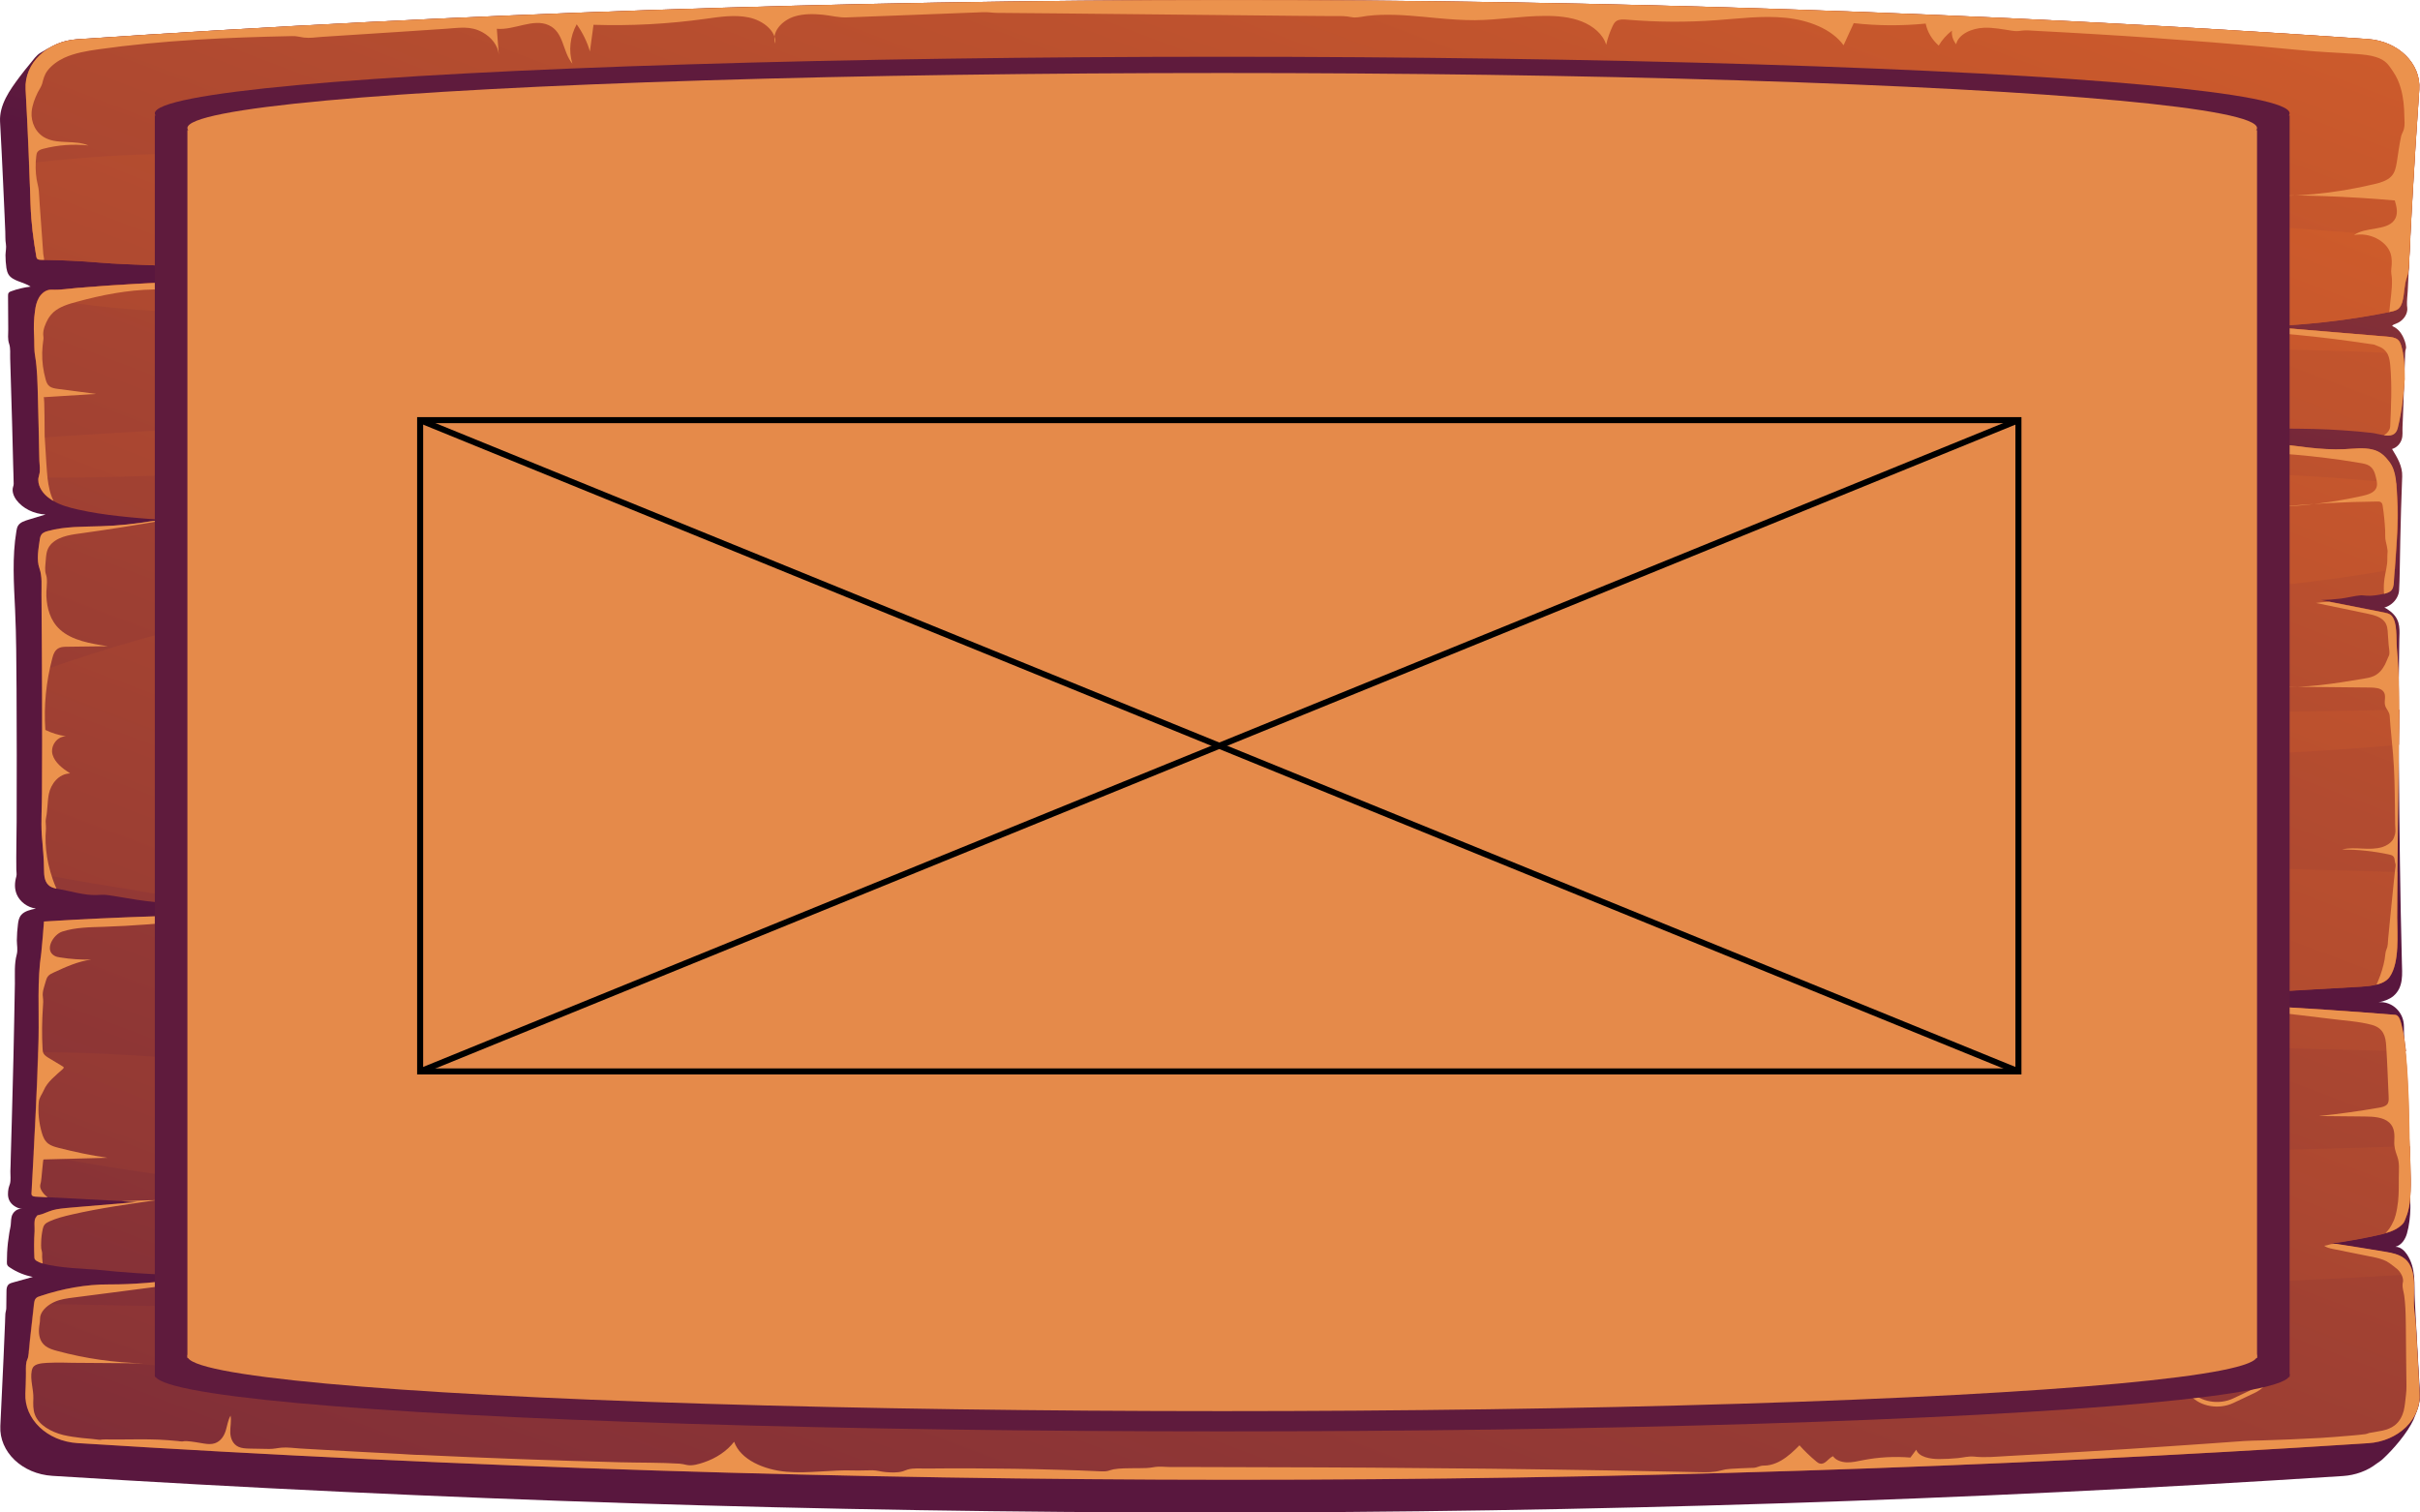 <svg fill="none" height="180" viewBox="0 0 288 180" width="288" xmlns="http://www.w3.org/2000/svg" xmlns:xlink="http://www.w3.org/1999/xlink"><linearGradient id="a"><stop offset="0" stop-color="#cf5c2b"/><stop offset="1" stop-color="#59173e"/></linearGradient><linearGradient id="b" gradientUnits="userSpaceOnUse" x1="215.532" x2="171.563" xlink:href="#a" y1="-89.096" y2="63.832"/><linearGradient id="c" gradientUnits="userSpaceOnUse" x1="208.69" x2="70.057" xlink:href="#a" y1="-32.166" y2="334.595"/><linearGradient id="d" gradientUnits="userSpaceOnUse" x1="196.068" x2="57.435" xlink:href="#a" y1="-11.181" y2="355.58"/><linearGradient id="e" gradientUnits="userSpaceOnUse" x1="243.135" x2="132.403" xlink:href="#a" y1="-117.49" y2="231.296"/><linearGradient id="f" gradientUnits="userSpaceOnUse" x1="212.571" x2="101.839" xlink:href="#a" y1="-48.926" y2="299.859"/><linearGradient id="g" gradientUnits="userSpaceOnUse" x1="280.794" x2="169.168" xlink:href="#a" y1="-199.586" y2="137.631"/><path d="m287.992 165.79c-.074-1.212-.135-2.413-.208-3.625-.11-2.008-.219-4.017-.329-6.016-.025-.486-.049-.963-.073-1.449-.098-1.843.183-3.749-.94-5.426-.305-.445-.769-.901-1.366-.891.756-.217 1.171-.911 1.366-1.563.269-.922.403-2.112.415-3.065.012-.86-.073-1.74-.11-2.599-.036-.994-.085-1.978-.122-2.972-.085-1.988-.158-3.966-.232-5.954-.073-1.978-.146-3.955-.207-5.933-.012-.362-.025-.725-.037-1.087-.036-1.015-.061-2.019-.061-3.034 0-.777-.268-1.512-.866-2.113-.524-.528-1.354-.89-2.159-.776.646-.124 1.293-.352 1.769-.746 1.256-1.066 1.037-2.681 1.012-4.048-.048-1.957-.085-3.925-.134-5.882-.037-1.957-.073-3.903-.098-5.86-.024-1.947-.048-3.894-.073-5.84-.024-1.936-.036-3.883-.048-5.819-.013-1.936-.025-3.873-.025-5.798 0-3.024.012-6.047.073-9.081.025-1.201.183-2.268-.793-3.22-.146-.145-.305-.269-.476-.383-.073-.052-.439-.321-.536-.29.683-.197 1.232-.663 1.525-1.212.146-.269.244-.57.256-.88.036-.735.061-1.481.073-2.226.037-2.413.085-4.929.159-7.383.036-1.305.085-2.609.134-3.914.049-1.191-.561-2.226-1.208-3.272.586-.166.988-.642 1.147-1.139.159-.487.073-.942.098-1.439.097-1.864.134-3.738.207-5.612.036-.942.061-1.885.098-2.827.012-.228 0-.456.036-.683.025-.135.086-.259.086-.404-.025-.445-.208-.942-.415-1.346-.256-.497-.671-.953-1.245-1.18.073-.155.281-.217.452-.28.768-.28 1.305-.963 1.354-1.667.012-.176-.024-.342-.037-.507-.024-.559.049-1.139.086-1.698.024-.601.049-1.201.085-1.802.122-2.495.244-4.991.378-7.486.269-4.898.574-9.806.915-14.704.22-3.086-2.501-5.768-6.136-6.016-90.66-6.275-181.527-6.109-272.59.031-.439.031-.866.093-1.293.197-1.135.269-2.111.849-3.074 1.408-.512.3-.878.859-1.232 1.284-.427.507-.842 1.035-1.244 1.564-1.208 1.615-2.44 3.355-2.342 5.343.134 2.444.256 4.887.366 7.331.061 1.253.122 2.516.171 3.769.024.663.061 1.325.085 1.988.024.487-.012.994.073 1.481.073.424-.037.89-.049 1.325 0 .507.037 1.025.11 1.532.049.269.11.549.268.797.512.777 1.793.86 2.611 1.419-.793.093-1.574.28-2.306.549-.11.041-.22.083-.281.166-.098.103-.098.248-.098.383.012 1.336.012 2.671.024 4.007 0 .559-.085 1.17.11 1.708.183.538.098 1.201.122 1.76.085 2.609.159 5.219.232 7.828.049 1.605.085 3.2.122 4.804.012.756.061 1.512.061 2.268 0 .124-.024.197-.061.321-.183.549.049 1.139.39 1.605.744.994 2.074 1.657 3.465 1.719-.671.207-1.342.404-2.013.611-.464.145-.964.3-1.22.663-.146.197-.195.435-.232.673-.525 3.117-.305 6.285-.159 9.423.146 3.127.146 6.254.171 9.381.012 2.63.024 5.271.024 7.901 0 2.64 0 5.281-.012 7.921-.012 1.895-.061 3.8-.037 5.695 0 .29.073.528 0 .808-.207.725-.244 1.48.073 2.185.366.818 1.232 1.501 2.257 1.636-.647.134-1.354.3-1.745.755-.268.311-.342.705-.39 1.088-.085.642-.122 1.284-.134 1.936 0 .549.134 1.149-.012 1.688-.305 1.118-.207 2.299-.22 3.438-.024 1.532-.061 3.075-.085 4.607-.049 2.662-.11 5.323-.183 7.973-.061 2.662-.146 5.323-.22 7.994 0 .59-.037 1.191-.049 1.792-.012.466.073 1.035-.049 1.48-.049.187-.134.352-.171.549-.085.476-.122.984.098 1.439.256.528.866.932 1.537 1.015-.61-.114-1.147.404-1.269.922-.11.455-.049.932-.171 1.387-.049.187-.073.383-.11.58-.061.383-.11.756-.159 1.139-.085.766-.122 1.533-.122 2.288 0 .135 0 .27.073.384.061.113.171.196.293.269.793.538 1.732.921 2.721 1.118-.781.218-1.562.435-2.342.652-.183.052-.378.104-.512.218-.256.207-.281.549-.281.849-.012.663-.012 1.336-.024 1.998 0 .239-.098.456-.11.694-.024.332-.024.673-.037 1.005-.061 1.335-.11 2.671-.171 4.007 0 .093-.012.186-.012.279-.122 2.682-.244 5.364-.378 8.046-.146 3.065 2.586 5.695 6.186 5.923 92.136 5.788 183.015 5.84 272.613.02 1.464-.093 2.88-.61 3.965-1.449.232-.176.525-.342.732-.539 1.33-1.221 2.953-3.137 3.685-4.701.427-1.056.842-2.039.769-3.178z" fill="url(#b)"/><path d="m281.831 171.752c-89.599 5.83-180.478 5.778-272.614-.01-3.611-.228-6.344-2.858-6.198-5.923.037-.683.049-1.367.061-2.05.024-.559-.049-1.17.073-1.719.049-.197.159-.362.195-.559.037-.186.061-.383.073-.58.061-.476.098-.942.146-1.418.146-1.336.305-2.672.451-4.008.012-.124.024-.248.037-.362.024-.207.061-.435.207-.601.134-.155.342-.227.561-.29 2.562-.859 5.405-1.397 8.174-1.377 3.026.011 5.88-.279 8.87-.642 1.208-.145 2.416-.279 3.611-.424h-1.22c-2.696-.011-5.417-.093-8.101-.28-1.549-.103-3.099-.238-4.648-.404-.805-.072-4.624-.186-6.442-.745-.586-.176-.976-.394-.988-.684-.049-1.056-.049-2.112.024-3.178.024-.394-.098-1.243.122-1.585.305-.455.146-.217.744-.424.61-.218 1.11-.477 1.781-.59.683-.114 1.379-.166 2.086-.228 2.489-.218 4.978-.425 7.479-.632-.634-.031-1.269-.062-1.903-.103-2.916-.145-5.844-.301-8.748-.456-.464-.031-.927-.052-1.391-.073-.195-.01-.415-.041-.5-.176-.037-.062-.037-.155-.037-.227.085-1.616.183-3.241.268-4.857.207-3.976.415-7.962.512-11.949.037-.549.049-1.087.061-1.626.073-3.396-.183-6.844.329-10.209.049-.311.329-3.697.317-3.697 9.053-.559 18.142-.839 27.231-.828.72 0 1.452 0 2.172.01-.232-.021-.476-.041-.72-.052l-.012-.01c-3.575-.29-7.162-.611-10.712-.942-1.915-.176-3.831-.363-5.722-.601-1.549-.186-3.074-.497-4.612-.714-.488-.073-.952-.031-1.44-.011-1.427.031-2.965-.455-4.355-.704-.11-.02-.207-.041-.329-.062-.268-.052-.537-.145-.756-.279-.488-.321-.647-.86-.695-1.398-.024-.176-.024-.363-.024-.539 0-1.418-.171-2.785-.268-4.193-.11-1.636.024-3.272.024-4.898.024-3.955.024-7.911.012-11.866 0-.921-.012-1.843-.012-2.754-.012-3.034-.037-6.058-.061-9.081-.012-1.046.11-2.112-.244-3.117-.366-1.004-.11-2.34.037-3.376.037-.259.085-.518.281-.725.183-.166.451-.269.708-.331 2.013-.559 4.172-.497 6.283-.57 2.062-.062 4.136-.28 6.161-.621.281-.041.573-.083.854-.145-3.282-.259-6.576-.507-9.76-1.222-1-.228-2.037-.507-2.879-1.004-.171-.083-.329-.186-.464-.29-.781-.549-1.354-1.356-1.366-2.216-.012-.103.012-.197.037-.29.012-.083.037-.176.061-.28.171-.549.049-1.17.037-1.74l-.073-2.703c-.037-1.646-.061-3.293-.11-4.949-.049-1.615-.061-3.21-.329-4.815-.146-.797-.073-1.615-.122-2.413-.061-.984-.037-1.967.11-2.951.061-.528.183-1.077.464-1.564 0 0 0-.01.012-.01.305-.497.805-.963 1.513-.942 1.049.052 2.111-.135 3.16-.217 2.33-.197 4.673-.362 7.027-.487 4.795-.269 9.614-.404 14.433-.476 2.342-.031 4.697-.041 7.04-.052h.342c2.111-.01 4.246-.062 6.356.021-4.526-.197-9.053-.456-13.579-.787-2.342-.176-4.697-.373-7.04-.58-4.002-.362-8.162-.321-12.078-.642-2.184-.186-4.392-.29-6.576-.321-.122-.01-.244-.01-.366-.01-.146-.01-.305-.01-.403-.093-.098-.062-.122-.176-.146-.28-.354-2.019-.622-4.1-.683-6.12-.061-1.667-.11-3.345-.195-5.012-.11-2.941-.244-5.871-.403-8.812-.159-3.065 2.562-5.695 6.149-5.933 91.062-6.14 181.929-6.296 272.601-.021 3.624.249 6.344 2.93 6.125 6.016-.293 4.069-.549 8.139-.781 12.208-.098 1.771-.195 3.552-.293 5.333-.061 1.067-.098 2.154-.159 3.231-.036.559-.061 1.046-.256 1.574-.341.932-.268 1.947-.537 2.899-.097.3-.207.621-.475.839-.269.207-.635.29-.989.362-.036.01-.061.01-.097.021-4.112.828-8.296 1.356-12.518 1.605-.78.052-1.549.072-2.33.104 4.868.404 9.748.818 14.616 1.222.451.041.939.093 1.257.362.244.207.341.507.427.787.085.29.146.58.195.87.195 1.015.195 2.03.195 3.075-.146 1.947-.354 3.852-.83 5.768-.219.911-.902.973-1.647.87-.463-.072-.976-.217-1.378-.269-1.147-.135-2.306-.238-3.477-.311-2.318-.166-4.661-.197-6.991-.207-1.513 0-3.038.021-4.551.041-6.319.072-12.639.155-18.947.217.074.021.171.031.244.052 7.089 1.294 14.506.601 21.717 1.398 2.903.321 5.807.88 8.735.735 1.086-.052 2.208-.217 3.27.042.964.217 1.525.818 2.037 1.491.549.725.72 1.646.793 2.558.061.518.061 1.046.098 1.522.195 2.899-.061 5.788-.269 8.677-.048.507-.073 1.025-.109 1.532-.025.373-.061.766-.354 1.046-.208.186-.513.28-.818.352-.012 0-.036.01-.048.01-.635.145-1.355.259-2.013.217-.22-.01-.415-.052-.623-.052-.793.062-1.61.29-2.415.394-.781.093-1.562.155-2.355.166.317.062.622.124.94.186 2.171.424 4.343.859 6.514 1.284.281.052.586.124.793.28.854.673.647 2.961.732 3.842.159 1.677.232 3.365.257 5.053.024.808.024 1.605.024 2.402 0 1.398-.024 2.785-.049 4.183-.012.973-.024 1.947-.036 2.92-.037 4.069-.098 8.139-.135 12.208-.024 1.812-.036 3.624-.036 5.436 0 1.947.305 5.281-.879 7.021-.329.497-.915.787-1.586.952-.585.156-1.232.207-1.83.249-9.87.549-19.727 1.118-29.597 1.677-.049 0-.098.011-.147.011h-.049c-.036.01-.061.01-.085.01.207 0 .427.01.634.01 11.127.187 22.254.746 33.319 1.657.525.052.683 1.015.769 1.325.256.984.378 1.999.463 3.003.025.166.049.352.061.518.293 3.22.366 6.451.415 9.671v.166c.012.311.025.611.037.921.012.363.024.715.037 1.057.036 1.863.17 3.914-.062 5.746-.073.57-.207 1.139-.439 1.688-.097.249-.195.58-.39.777-.537.559-1.257.88-2.038 1.097-.268.083-.549.156-.817.207-1.83.415-3.684.746-5.563 1.005.195.031.366.052.561.093 1.964.3 3.941.621 5.917.953.708.114 1.452.29 2.037.683.305.207.549.476.72.766.22.373.342.756.439 1.16.025.145.049.28.062.414.195 1.357-.062 2.692.109 4.039.098.693.159 1.377.195 2.07.074 1.336.147 2.682.22 4.018.061 1.201.134 2.402.195 3.614.232 3.096-2.513 5.747-6.124 5.974z" fill="url(#c)"/><path d="m286.857 28.218c-.061 1.067-.098 2.154-.159 3.231-.036.559-.061 1.046-.256 1.574-.342.932-.268 1.947-.537 2.899-.097.3-.207.621-.476.839-.268.207-.634.29-.988.362-.036.01-.061.01-.097.021-4.112.828-8.297 1.356-12.518 1.605-.781.052-1.549.072-2.33.104 4.868.404 9.748.818 14.616 1.222.451.041.939.093 1.256.362.244.207.342.507.427.787.086.29.147.58.196.87-6.345-.352-12.701-.507-19.191-.549-46.422-.29-92.783 1.936-138.912 6.358-23.058 2.206-46.08 4.525-69.212 6.099-17.788 1.212-36.064 2.951-54.084 2.837.012-.083.037-.176.061-.28.171-.549.049-1.17.037-1.74l-.073-2.703c7.418-.559 14.836-.89 22.302-1.357 13.152-.828 26.279-1.791 39.407-2.92 46.788-4.018 93.27-9.599 140.29-11.535 3.428-.135 6.856-.269 10.297-.383-8.772-.414-17.556-.818-26.328-1.129-11.761-.425-23.571-.973-35.344-.901-12.274.093-24.51.849-36.772 1.129-24.363.559-48.691 1.75-73.079 2.019-12.066.135-24.571.756-36.503-.963-1.415-.207-2.83-.424-4.246-.663.305-.497.805-.963 1.513-.942 1.049.052 2.111-.135 3.16-.217 2.33-.197 4.673-.362 7.027-.487 4.795-.269 9.614-.404 14.433-.476 2.342-.031 4.697-.041 7.04-.052h.342c2.111-.01 4.246-.062 6.356.021-4.526-.197-9.053-.456-13.579-.787-2.342-.176-4.697-.373-7.04-.58-4.002-.362-8.162-.321-12.078-.642-2.184-.186-4.392-.29-6.576-.321-.122-.01-.244-.01-.366-.01-.146-.01-.305-.01-.403-.093-.098-.062-.122-.176-.146-.28-.354-2.019-.622-4.101-.683-6.12-.061-1.667-.11-3.345-.195-5.012 4.16-.456 8.345-.828 12.542-.994 13.774-.549 27.609-.424 41.395-.994 23.876-.973 48.081-2.506 71.981-1.284 23.717 1.212 47.337 3.686 70.981 5.56 24.681 1.957 49.387 3.738 74.08 5.571 4.136.3 8.284.621 12.432.942zm-1.013 93.906c-.085-.311-.244-1.284-.768-1.326-11.078-.911-22.193-1.47-33.319-1.656-.208 0-.427-.011-.635-.011.037 0 .061 0 .086-.01h.049c.048 0 .097-.01.146-.01 9.87-.56 19.728-1.129 29.598-1.678.598-.041 1.244-.093 1.83-.248.671-.166 1.244-.456 1.586-.953 1.183-1.74.878-5.074.878-7.02 0-1.812.012-3.625.037-5.437-45.458-1.17-90.892-2.878-136.228-5.591 1.928-.394 3.868-.787 5.795-1.17 17.239-3.386 34.588-5.219 52.254-5.954 26.133-1.067 52.4-.083 78.35-2.423.024-1.398.048-2.785.048-4.183-26.84.725-53.729-.197-80.558.507-16.909.456-33.636 1.978-50.24 4.732-12.444 2.061-24.803 4.577-37.296 6.41-15.86-1.118-31.721-2.371-47.581-3.79-11.993-1.067-23.973-2.247-35.93-3.552-.634-.062-1.269-.114-1.903-.176 6.869-1.491 13.859-2.609 20.814-3.51 18.996-2.506 38.309-3.624 57.45-5.063 41.054-3.065 82.193-5.509 123.332-7.662 17.276-.911 34.515-1.688 51.388-4.618.195-2.889.463-5.778.268-8.677-.036-.487-.049-1.004-.097-1.522-14.848-1.636-29.867-1.491-44.946-.953-20.948.756-41.883 1.636-62.807 2.879-41.236 2.454-82.79 4.701-123.759 9.526-16.885 1.988-33.16 5.271-48.655 10.831 0 .922.012 1.843.012 2.754.012 3.955.012 7.911-.012 11.866 0 1.626-.134 3.262-.024 4.898.098 1.408.268 2.775.268 4.194 0 .176 0 .362.024.538 3.831.829 7.796 1.367 11.566 2.03 10.736 1.905 21.533 3.22 32.404 4.473 22.119 2.537 44.275 4.763 66.491 6.596 43.713 3.614 87.695 5.405 131.579 6.844 12.994.415 25.999.787 39.004 1.108-.122-.994-.244-2.009-.5-2.992zm.915 28.361c-.171-.29-.415-.559-.72-.766-.585-.394-1.329-.57-2.037-.684-1.976-.321-3.953-.642-5.917-.952-.195-.042-.366-.062-.561-.093 1.878-.259 3.733-.591 5.563-1.005.268-.052.549-.124.817-.207.781-.217 1.513-.538 2.038-1.097.195-.197.293-.529.39-.777.22-.549.354-1.118.439-1.688.232-1.843.098-3.883.061-5.747-.012-.352-.024-.704-.036-1.056-36.21 1.129-72.36 1.76-108.594.238-39.773-1.667-79.546-4.866-119.196-7.921-11.334-.87-22.631-1.864-33.965-2.547-6.564-.394-13.615-.994-20.533-.963-.098 3.976-.305 7.973-.512 11.949 4.856 1.108 9.858 1.885 14.469 2.537 10.199 1.439 20.387 2.578 30.671 3.427 20.118 1.688 40.261 3.065 60.415 4.515 11.493.839 22.997 1.636 34.49 2.382-8.369.61-16.739 1.17-25.145 1.563-21.606 1.036-43.188 2.682-64.819 3.562-16.727.694-33.38.352-50.058-.01-.012.114-.024.238-.037.362-.146 1.336-.305 2.672-.451 4.007-.049.477-.085.943-.146 1.419 15.933 2.361 32.428 2.247 48.532 1.646 21.655-.807 43.116-2.692 64.552-5.312 22.594-2.775 45.763-3.748 68.565-4.928.415-.021.842-.042 1.244-.052 14.897.6 29.805.952 44.751.942 18.739-.021 37.454-.393 56.121-1.584-.037-.404-.159-.797-.391-1.16z" fill="url(#d)"/><path d="m64.509 162.165c-1.623.684-3.099.984-4.587.922.415.248.793.528 1.074.953.512.776.561 1.708 0 2.474-1.147 1.553-3.55 1.45-5.393.984-1.806-.456-3.306-2.278-3.257-3.862.037-1.181 1.098-1.999 2.452-2.123-1.183-.642-2.318-1.408-3.282-2.216-2.635-2.205-4.502-6.068-3.257-9.112.573-1.408 2.55-2.703 4.453-2.092 2.318.746 4.356 1.854 6.466 2.983.561.3 1.11.61 1.708.869.293.125 1.391.508.573.228 2.294.797 3.855 1.647 5.088 3.479 1.464 2.144.793 5.333-2.037 6.513zm-19.886-18.358c-.11-.145-.207-.29-.293-.446-.342-.486-.817-.869-1.403-1.159-.61-.29-1.269-.435-1.976-.446-.793.073-1.208.125-1.854.373-.598.187-.964.445-1.367.891-.683.766-.866 1.946-.549 2.826.244.684.72 1.243 1.403 1.678.647.414 1.525.745 2.367.694.525-.031 1.061-.073 1.586-.187 2.086-.455 3.318-2.682 2.086-4.224zm193.812-21.849c-.524-1.594-2.379-2.733-4.368-2.744-.695-.01-1.293-.165-2.074-.165-1.244 0-2.318.435-3.428.818-1.818.631-3.501 1.46-4.441 2.961-.89 1.429-.695 3.427.842 4.494-.232.197-.463.383-.732.58-1.122.797-.268 2.692 1.269 2.547.525-.052 1.049.073 1.574.083.744.01 1.427-.114 2.123-.311.561-.165 1.159-.3 1.695-.507.403-.155.708-.331.976-.621.086-.094.708-.87.318-.549.183-.155.305-.342.353-.528 1.294-.301 2.282-.746 3.197-1.45.207-.124.403-.248.61-.373 1.647-1.014 2.66-2.516 2.086-4.235zm-5.795-7.414c-.39-.082-.854-.227-1.257-.186-.439.052-.902.3-1.305.466-.451.176-.61.694-.415 1.056.208.394.696.58 1.208.487.39-.073.891-.093 1.244-.269.33-.156.562-.487.793-.725.269-.28.22-.725-.268-.829zm9.589-10.075c-.109-.227-.231-.455-.341-.683-2.562-1.491-4.624-1.646-6.173-.466-.318.249-.61.528-.818.839-.903 1.315-.5 3.251 1.208 3.997.891.393 1.915.559 2.904.31.512-.124 1.012-.341 1.512-.517.257-.156.501-.321.757-.477.366-.279.622-.611.768-.994.293-.58.488-1.398.183-2.009zm-10.199-62.448c-.183-.663-.366-1.284-.878-1.833-.562-.601-1.367-.963-2.135-1.356-.635-.321-1.245-.673-1.965-.86-.744-.207-1.61-.207-2.391-.238-1.354-.062-2.233.663-2.55 1.574-1.952-1.491-4.953-2.35-7.308-2.775-2.537-.466-8.894-.259-8.381 3.138.415 2.671 2.757 4.266 5.417 5.633 2.574 1.325 4.831 2.34 7.503 2.081 2.196.217 4.88.487 5.929-1.584.293-.57.342-1.108.256-1.626.537.331 1.074.673 1.745.818.927.207 1.879.01 2.806-.104 1.525-.197 2.257-1.771 1.952-2.868zm-30.586 1.76c-.561-.456-1.098-.953-1.745-1.325-.793-.456-1.586-.528-2.501-.663-.78-.114-1.622-.321-2.403-.248s-1.342.507-1.903.922c-.293.217-.391.601-.293.901.183.518.366 1.077.842 1.47.598.497 1.647.704 2.428.963.78.259 1.476.538 2.33.528.842-.01 1.732-.238 2.562-.383 1.147-.207 1.488-1.512.683-2.164zm28.939 15.522c-.11-.704-.61-1.222-1.196-1.708-.817-.673-1.83-.849-2.891-1.098-.866-.197-1.818.083-2.355.663-.573.611-.585 1.377-.171 2.061.147.249.306.497.452.756.329.559.781.963 1.403 1.325.61.352 1.257.601 2.013.632.842.031 1.745-.311 2.257-.86.488-.528.598-1.118.488-1.771zm-55.779 59.621c-3.636-1.729-9.687-1.19-12.567 1.129-1.817 1.47-1.903 4.204 0 5.664 4.197 3.21 11.578 1.843 14.25-2.133.049-.041.098-.083.159-.114 2.013-1.563.573-4.162-1.842-4.546zm-19.887-2.536c-1.025-.456-1.854-.818-3.062-.611-.793.134-1.598.341-2.355.569-.988.29-1.671 1.015-1.512 1.916.17.921 1 1.398 2.074 1.511.805.083 1.659.145 2.476.135 1.196-.031 1.903-.58 2.757-1.18.855-.622.586-1.906-.378-2.34zm-111.717-87.373c-1.635-1.957-5.124-1.584-7.21-.394-.842.476-1.83 1.077-2.562 1.688-.647.528-.964 1.16-1.159 1.874-.049.29-.098.58-.134.859.085-.331.085-.3-.012.093-.378 1.564.817 2.982 2.806 3.044h.268c.037.01.073.021.122.031 1.147.238 2.245.093 3.294-.352.696-.3 1.403-.663 2.062-1.015 2.233-1.201 4.307-3.697 2.525-5.83zm-13.713 1.253c-.915.228-1.794.487-2.404 1.129-.525.538-1 1.097-1.415 1.698-.647.942-.305 2.309.903 2.827 1.244.549 2.66.228 3.428-.746.159-.197.317-.383.476-.58.012-.01.024-.021.037-.041.11-.103.207-.207.317-.3.415-.383.708-.746.903-1.253.085-.217.171-.445.281-.663.561-1.212-1.135-2.413-2.525-2.071zm27.133-9.216c-.659-.093-1.452-.176-2.05.145-.415.217-.72.559-1.049.86-.464.435-.659 1.108-.256 1.626.415.528 1.098.735 1.83.621.464-.072 1.037-.103 1.44-.311.61-.321.915-.828 1.159-1.367.293-.611-.305-1.47-1.074-1.574zm66.918 46.503c.074-.103.147-.207.196-.321.719-1.398.524-3.013-1.22-3.862-.244-.114-.488-.207-.733-.3-1.781-1.212-3.757-1.543-6.136-1.398-2.318.145-4.356 1.118-6.442 1.895-2.891 1.077-3.733 4.401-2.611 6.596.342.673.842 1.242 1.428 1.719-1.794.663-3.429 1.45-4.722 2.195-.707.404-1.232.86-1.622 1.346-1.538 1.129-2.172 2.651-.684 4.701 2.806 3.883 10.895 2.858 15.104 1.522 2.55-.808 5.466-1.947 6.796-4.038 1.5-2.34.39-5.157-2.294-6.451 1.44-.828 2.526-1.978 2.94-3.603zm-28.39 9.06c-.708-.135-1.11.155-1.696.383-.012.01-.085.031-.134.052-.061.021-.171.052-.183.052-.207.052-.415.103-.622.135-.915.166-1.354 1.067-1.013 1.74.378.746 1.379.963 2.22.621.476-.197.915-.445 1.33-.725.488-.321 1.049-.735.988-1.305-.049-.424-.342-.849-.891-.953zm-9.077-4.577c-.122-.052-.256-.083-.378-.135-1.964-1.263-4.929-.538-6.625.766-1.269.973-2.306 2.175-2.587 3.603-.195 1.025-.061 1.967.878 2.734.817.673 2.184 1.046 3.306.725 2.647-.756 6.259-2.299 6.6-4.784.037-.093.073-.176.11-.269.39-.87-.256-2.247-1.305-2.64zm184.406 89.764c-.232-.87-1.037-1.657-1.952-2.102-1.684-.818-3.746-.507-5.149.549-.72.538-1.427 1.077-2.147 1.625-1.44 1.088-1.452 3.034-.305 4.256 1.183 1.274 3.343 1.647 5.063.839.842-.404 1.696-.797 2.538-1.201 1.696-.808 2.354-2.454 1.952-3.966z" fill="#eb924d"/><path d="m65.374 160.643c-1.623.683-3.099.984-4.587.921.415.249.793.529 1.074.953.512.777.561 1.709 0 2.475-1.147 1.553-3.55 1.449-5.393.984-1.806-.456-3.306-2.278-3.257-3.863.037-1.18 1.098-1.998 2.452-2.122-1.183-.642-2.318-1.409-3.282-2.216-2.635-2.206-4.502-6.068-3.257-9.112.573-1.409 2.55-2.703 4.453-2.092 2.318.745 4.356 1.853 6.466 2.982.561.3 1.11.611 1.708.87.293.124 1.391.507.573.228 2.294.797 3.855 1.646 5.088 3.479 1.464 2.143.781 5.332-2.038 6.513zm-19.886-18.359c-.11-.145-.207-.29-.293-.445-.342-.487-.817-.87-1.403-1.16-.61-.29-1.269-.435-1.976-.445-.793.072-1.208.124-1.854.373-.598.186-.964.445-1.366.89-.683.766-.866 1.947-.549 2.827.244.683.72 1.243 1.403 1.677.647.415 1.525.746 2.367.694.525-.031 1.061-.072 1.586-.186 2.086-.445 3.318-2.672 2.086-4.225zm193.41-21.144c-.525-1.595-2.379-2.734-4.368-2.744-.695-.01-1.293-.166-2.074-.166-1.244 0-2.318.435-3.428.818-1.818.632-3.501 1.46-4.441 2.962-.89 1.429-.695 3.427.842 4.494-.232.196-.464.383-.732.58-1.122.797-.268 2.692 1.269 2.547.524-.052 1.049.072 1.574.083.744.01 1.427-.114 2.123-.311.561-.166 1.159-.3 1.695-.507.403-.156.708-.332.976-.622.086-.093.708-.869.318-.548.183-.156.305-.342.353-.529 1.294-.3 2.282-.745 3.197-1.449.207-.124.402-.249.61-.373 1.647-1.004 2.66-2.506 2.086-4.235zm-5.795-7.414c-.39-.083-.854-.228-1.257-.186-.439.051-.902.3-1.305.466-.451.176-.61.693-.415 1.056.208.393.696.58 1.208.486.39-.072.891-.093 1.244-.269.33-.155.562-.486.793-.725.269-.269.208-.724-.268-.828zm9.589-10.065c-.109-.227-.231-.455-.341-.683-2.562-1.491-4.624-1.646-6.174-.466-.317.249-.61.528-.817.839-.903 1.315-.5 3.251 1.208 3.997.89.393 1.915.559 2.904.31.512-.124 1.012-.341 1.512-.517.257-.156.501-.321.757-.477.366-.279.622-.611.768-.994.293-.59.476-1.408.183-2.009zm-9.809-63.153c-.183-.663-.366-1.284-.878-1.833-.561-.601-1.366-.963-2.135-1.356-.634-.321-1.244-.673-1.964-.859-.745-.207-1.611-.207-2.392-.238-1.354-.062-2.232.663-2.549 1.574-1.952-1.491-4.954-2.35-7.308-2.775-2.538-.466-8.894-.259-8.382 3.137.415 2.671 2.757 4.266 5.417 5.633 2.562 1.325 4.831 2.34 7.503 2.081 2.196.217 4.88.487 5.929-1.584.293-.57.342-1.108.257-1.626.536.331 1.073.673 1.744.818.928.207 1.879.01 2.806-.104 1.538-.207 2.27-1.781 1.952-2.868zm-30.586 1.75c-.561-.456-1.098-.953-1.744-1.325-.793-.456-1.586-.528-2.501-.663-.781-.114-1.623-.321-2.404-.249-.78.072-1.342.507-1.903.922-.293.217-.39.601-.293.901.183.518.366 1.077.842 1.47.598.497 1.647.704 2.428.963s1.476.538 2.33.528c.842-.01 1.733-.238 2.562-.383 1.159-.207 1.501-1.512.683-2.164zm28.952 15.522c-.11-.704-.61-1.222-1.196-1.708-.817-.673-1.83-.849-2.892-1.098-.866-.197-1.817.083-2.354.663-.574.611-.586 1.377-.171 2.061.146.248.305.497.451.756.33.559.781.963 1.403 1.325.61.352 1.257.601 2.014.632.854.031 1.744-.311 2.257-.859.488-.528.597-1.118.488-1.771zm-55.78 59.622c-3.635-1.729-9.687-1.191-12.566 1.129-1.818 1.47-1.903 4.204 0 5.664 4.197 3.21 11.578 1.843 14.25-2.133.049-.042.097-.083.158-.114 2.013-1.564.562-4.153-1.842-4.546zm-19.886-2.537c-1.025-.456-1.855-.818-3.062-.611-.793.135-1.599.342-2.355.57-.988.29-1.672 1.014-1.513 1.915.171.922 1.001 1.398 2.074 1.512.805.083 1.659.145 2.477.135 1.195-.031 1.903-.58 2.757-1.181.854-.621.586-1.905-.378-2.34zm-112.071-86.772c-1.635-1.957-5.124-1.584-7.21-.394-.842.476-1.83 1.077-2.562 1.688-.647.528-.964 1.16-1.159 1.874-.049.29-.098.58-.134.86.085-.331.085-.3-.012.093-.378 1.563.818 2.982 2.806 3.044h.268c.037.01.073.021.122.031 1.147.238 2.245.093 3.294-.352.695-.3 1.403-.663 2.062-1.015 2.245-1.201 4.319-3.686 2.525-5.83zm-13.713 1.253c-.915.228-1.793.487-2.403 1.129-.525.538-1 1.098-1.415 1.698-.647.942-.305 2.309.903 2.827 1.244.549 2.66.228 3.428-.746.159-.197.317-.383.476-.58.012-.01.024-.021.037-.042.11-.103.207-.207.317-.3.415-.383.708-.746.903-1.253.085-.217.171-.445.281-.663.561-1.212-1.122-2.413-2.525-2.071zm27.145-9.216c-.659-.093-1.452-.176-2.05.145-.415.217-.72.559-1.049.859-.464.435-.659 1.108-.256 1.626.415.528 1.098.735 1.83.621.464-.072 1.037-.104 1.44-.311.61-.321.915-.828 1.159-1.367.281-.601-.305-1.47-1.074-1.574zm67.26 45.902c.073-.104.146-.207.195-.321.72-1.398.525-3.013-1.22-3.862-.244-.114-.488-.207-.732-.3-1.781-1.212-3.758-1.543-6.137-1.398-2.318.145-4.355 1.118-6.441 1.895-2.892 1.077-3.734 4.401-2.611 6.596.341.673.842 1.243 1.427 1.719-1.793.663-3.428 1.45-4.721 2.195-.708.404-1.233.859-1.623 1.346-1.537 1.129-2.172 2.651-.683 4.701 2.806 3.883 10.895 2.858 15.104 1.522 2.55-.808 5.465-1.947 6.795-4.038 1.501-2.34.391-5.157-2.293-6.451 1.427-.828 2.525-1.978 2.94-3.603zm-28.756 9.702c-.708-.135-1.11.155-1.696.383-.012 0-.085.031-.134.052-.061.021-.171.052-.183.052-.207.052-.415.104-.622.135-.915.166-1.354 1.067-1.013 1.74.378.746 1.379.963 2.22.621.476-.197.915-.445 1.33-.725.488-.321 1.049-.735.988-1.305-.049-.425-.342-.849-.891-.953zm-9.077-4.577c-.122-.052-.256-.083-.378-.135-1.964-1.263-4.929-.538-6.625.766-1.269.973-2.306 2.175-2.587 3.603-.195 1.025-.061 1.967.878 2.734.818.673 2.184 1.046 3.306.725 2.647-.756 6.259-2.299 6.6-4.784.037-.093.073-.176.11-.269.39-.87-.256-2.247-1.305-2.64zm184.76 89.122c-.232-.869-1.037-1.656-1.952-2.102-1.684-.818-3.745-.507-5.148.549-.72.539-1.428 1.077-2.148 1.626-1.439 1.087-1.452 3.044-.305 4.256 1.184 1.273 3.343 1.646 5.063.838.842-.403 1.696-.797 2.538-1.201 1.708-.807 2.367-2.454 1.952-3.966z" fill="url(#e)"/><path d="m64.509 161.626c-1.623.684-3.099.984-4.587.922.415.248.793.528 1.074.952.512.777.561 1.709 0 2.475-1.147 1.553-3.55 1.45-5.393.984-1.806-.456-3.306-2.278-3.257-3.862.037-1.181 1.098-1.999 2.452-2.123-1.183-.642-2.318-1.408-3.282-2.216-2.635-2.206-4.502-6.068-3.257-9.112.573-1.408 2.55-2.703 4.453-2.092 2.318.746 4.356 1.854 6.466 2.982.561.301 1.11.611 1.708.87.293.124 1.391.508.573.228 2.294.797 3.855 1.646 5.088 3.479 1.464 2.133.793 5.333-2.037 6.513zm-19.886-18.369c-.11-.145-.207-.29-.293-.445-.342-.487-.817-.87-1.403-1.16-.61-.29-1.269-.435-1.976-.445-.793.072-1.208.124-1.854.373-.598.186-.964.445-1.367.89-.683.766-.866 1.947-.549 2.827.244.683.72 1.243 1.403 1.677.647.415 1.525.746 2.367.694.525-.031 1.061-.072 1.586-.186 2.086-.445 3.318-2.672 2.086-4.225zm193.812-21.589c-.524-1.595-2.379-2.734-4.368-2.744-.695-.011-1.293-.166-2.074-.166-1.244 0-2.318.435-3.428.818-1.818.632-3.501 1.46-4.441 2.961-.89 1.429-.695 3.428.842 4.494-.232.197-.463.384-.732.58-1.122.798-.268 2.692 1.269 2.548.525-.052 1.049.072 1.574.082.744.011 1.427-.114 2.123-.31.561-.166 1.159-.301 1.695-.508.403-.155.708-.331.976-.621.086-.093.708-.87.318-.549.183-.155.305-.341.353-.528 1.294-.3 2.282-.745 3.197-1.449.207-.125.403-.249.61-.373 1.647-1.015 2.66-2.516 2.086-4.235zm-5.795-7.414c-.39-.083-.854-.228-1.257-.187-.439.052-.902.301-1.305.466-.451.176-.61.694-.415 1.057.208.393.696.579 1.208.486.39-.072.891-.093 1.244-.269.33-.155.562-.487.793-.725.269-.279.22-.725-.268-.828zm9.589-10.075c-.109-.228-.231-.456-.341-.684-2.562-1.491-4.624-1.646-6.173-.466-.318.249-.61.528-.818.839-.903 1.315-.5 3.251 1.208 3.997.891.393 1.915.559 2.904.311.512-.125 1.012-.342 1.512-.518.257-.155.501-.321.757-.487.366-.279.622-.611.768-.994.293-.569.488-1.387.183-1.998zm-10.199-62.697c-.183-.663-.366-1.284-.878-1.833-.562-.601-1.367-.963-2.135-1.356-.635-.321-1.245-.673-1.965-.86-.744-.207-1.61-.207-2.391-.238-1.354-.062-2.233.663-2.55 1.574-1.952-1.491-4.953-2.35-7.308-2.775-2.537-.466-8.894-.259-8.381 3.138.415 2.671 2.757 4.266 5.417 5.633 2.574 1.325 4.831 2.34 7.503 2.081 2.196.217 4.88.487 5.929-1.584.293-.57.342-1.108.256-1.626.537.331 1.074.673 1.745.818.927.207 1.879.01 2.806-.104 1.525-.207 2.257-1.771 1.952-2.868zm-30.586 1.75c-.561-.456-1.098-.953-1.745-1.325-.793-.456-1.586-.528-2.501-.663-.78-.114-1.622-.321-2.403-.248s-1.342.507-1.903.922c-.293.217-.391.601-.293.901.183.518.366 1.077.842 1.47.598.497 1.647.704 2.428.963.78.259 1.476.538 2.33.528.842-.01 1.732-.238 2.562-.383 1.147-.207 1.488-1.501.683-2.164zm28.939 15.532c-.11-.704-.61-1.222-1.196-1.709-.817-.673-1.83-.849-2.891-1.098-.866-.197-1.818.083-2.355.663-.573.611-.585 1.377-.171 2.061.147.248.306.497.452.756.329.559.781.963 1.403 1.325.61.352 1.257.601 2.013.632.842.031 1.745-.311 2.257-.859.488-.528.598-1.129.488-1.771zm-55.779 59.622c-3.636-1.729-9.687-1.19-12.567 1.129-1.817 1.47-1.903 4.204 0 5.664 4.197 3.21 11.578 1.843 14.25-2.133.049-.042.098-.083.159-.114 2.013-1.564.573-4.163-1.842-4.546zm-19.887-2.537c-1.025-.455-1.854-.818-3.062-.611-.793.135-1.598.342-2.355.57-.988.29-1.671 1.015-1.512 1.916.17.921 1 1.397 2.074 1.511.805.083 1.659.145 2.476.135 1.196-.031 1.903-.58 2.757-1.18.855-.622.586-1.906-.378-2.341zm-111.717-87.165c-1.635-1.957-5.124-1.584-7.21-.394-.842.476-1.83 1.077-2.562 1.688-.647.528-.964 1.16-1.159 1.874-.049.29-.098.58-.134.859.085-.331.085-.3-.012.093-.378 1.564.817 2.982 2.806 3.044h.268c.037.01.073.021.122.031 1.147.238 2.245.093 3.294-.352.696-.3 1.403-.663 2.062-1.015 2.233-1.201 4.307-3.686 2.525-5.83zm-13.713 1.253c-.915.228-1.794.487-2.404 1.129-.525.538-1 1.098-1.415 1.698-.647.942-.305 2.309.903 2.827 1.244.549 2.66.228 3.428-.746.159-.197.317-.383.476-.58.012-.01.024-.021.037-.041.11-.104.207-.207.317-.3.415-.383.708-.746.903-1.253.085-.217.171-.445.281-.663.561-1.212-1.135-2.413-2.525-2.071zm27.133-9.216c-.659-.093-1.452-.176-2.05.145-.415.217-.72.559-1.049.859-.464.435-.659 1.108-.256 1.626.415.528 1.098.735 1.83.621.464-.072 1.037-.103 1.44-.311.61-.321.915-.828 1.159-1.367.293-.601-.305-1.46-1.074-1.574zm66.918 46.295c.074-.104.147-.207.196-.321.719-1.398.524-3.013-1.22-3.862-.244-.114-.488-.207-.733-.3-1.781-1.212-3.757-1.543-6.136-1.398-2.318.145-4.356 1.118-6.442 1.895-2.891 1.077-3.733 4.401-2.611 6.596.342.673.842 1.242 1.428 1.719-1.794.663-3.429 1.45-4.722 2.195-.707.404-1.232.859-1.622 1.346-1.538 1.129-2.172 2.651-.684 4.701 2.806 3.883 10.895 2.858 15.104 1.522 2.55-.808 5.466-1.947 6.796-4.038 1.5-2.34.39-5.157-2.294-6.451 1.44-.828 2.526-1.978 2.94-3.603zm-28.39 9.288c-.708-.135-1.11.155-1.696.383-.012 0-.085.031-.134.052-.061.021-.171.052-.183.052-.207.052-.415.103-.622.135-.915.166-1.354 1.067-1.013 1.74.378.746 1.379.963 2.22.621.476-.197.915-.445 1.33-.725.488-.321 1.049-.735.988-1.305-.049-.424-.342-.849-.891-.953zm-9.077-4.577c-.122-.052-.256-.083-.378-.135-1.964-1.263-4.929-.538-6.625.766-1.269.973-2.306 2.175-2.587 3.603-.195 1.025-.061 1.967.878 2.734.817.673 2.184 1.046 3.306.725 2.647-.756 6.259-2.299 6.6-4.784.037-.093.073-.176.11-.269.39-.87-.256-2.247-1.305-2.64zm184.406 89.526c-.232-.869-1.037-1.656-1.952-2.102-1.684-.818-3.746-.507-5.149.549-.72.539-1.427 1.077-2.147 1.626-1.44 1.087-1.452 3.034-.305 4.256 1.183 1.273 3.343 1.646 5.063.838.842-.403 1.696-.797 2.538-1.201 1.696-.797 2.354-2.443 1.952-3.966z" fill="url(#f)"/><g fill="#eb924d"><path d="m5.081 146.303c-.11.508-.171 1.025-.183 1.533-.012.259-.012.507.012.766.012.093.037.166.061.269.085.269.024.57.049.839.012.217.037.445.061.663-.586-.176-.976-.394-.988-.684-.049-1.056-.049-2.112.024-3.179.024-.393-.098-1.242.122-1.584.305-.456.146-.217.744-.425.61-.217 1.11-.476 1.781-.59.683-.114 1.379-.165 2.086-.228 2.489-.217 4.978-.424 7.479-.631-.634-.031-1.269-.062-1.903-.104.537-.01 1.061-.031 1.598-.051.5-.021 1.013-.042 1.525-.052.427-.011.866.01 1.293-.052-3.465.497-6.93.973-10.309 1.75-.903.207-1.806.435-2.635.808-.22.103-.451.217-.586.393-.134.166-.195.373-.232.559z"/><path d="m5.385 67.918v.062c.024.248.134.487.171.735.098.725-.073 1.501-.037 2.237.073 1.419.439 2.899 1.623 3.976 1.427 1.294 3.623 1.667 5.685 1.978-1.611.021-3.221.041-4.831.062-.329 0-.671.01-.964.145-.5.228-.683.746-.805 1.212-.744 2.796-1.025 5.674-.83 8.543.756.373 1.586.621 2.44.756-1.147.041-1.854 1.232-1.586 2.174.268.953 1.183 1.657 2.098 2.247-1.391.031-2.306 1.294-2.538 2.454-.183.932-.134 1.885-.329 2.817-.061.321-.061.59-.024.911.037.414-.024.828-.037 1.242-.024 1.128.098 2.267.342 3.375.134.611.317 1.233.525 1.833.11.3.22.601.354.901.037.062.061.124.073.186-.268-.051-.537-.145-.756-.279-.659-.425-.72-1.243-.72-1.947 0-1.418-.171-2.785-.268-4.194-.11-1.636.024-3.272.024-4.898.024-3.955.024-7.911.012-11.866-.012-3.955-.037-7.89-.073-11.835-.012-1.046.11-2.112-.244-3.117-.366-1.004-.11-2.34.037-3.376.037-.259.085-.518.281-.725.183-.166.451-.269.708-.331 2.013-.559 4.172-.497 6.283-.57 2.062-.062 4.136-.28 6.161-.621.525-.021 1.049-.062 1.562-.135-3.367.611-6.759 1.139-10.175 1.615-.708.093-1.415.197-2.074.425s-1.269.601-1.623 1.139c-.317.497-.366 1.056-.403 1.615-.024.424-.098.849-.061 1.253z"/><path d="m32.445 108.839c-6.71.29-13.371 1.253-20.094 1.46-1.671.052-3.38.062-4.941.569-1.086.352-2.184 2.227-.891 2.9.183.103.415.134.634.176 1.22.196 2.464.279 3.697.259-1.586.207-3.038.88-4.453 1.532-.244.114-.512.238-.671.435-.159.186-.232.425-.293.652-.159.591-.427 1.212-.329 1.823.061.424.037.807 0 1.242-.11 1.647-.134 3.293-.037 4.939.012.187.024.384.122.56.134.227.39.393.634.538.549.331 1.11.663 1.647.994.049.021.085.052.098.083.049.083-.037.166-.098.228-.854.776-1.83 1.512-2.257 2.516-.207.487-.549.87-.598 1.398-.11 1.232.012 2.475.366 3.676.134.466.329.942.744 1.273.342.27.817.404 1.269.518 1.903.487 3.831.891 5.783 1.18-2.538.063-5.063.135-7.601.197-.061 0-.244 2.465-.305 2.692-.085.342-.159.518 0 .87.171.363.451.684.805.942-.464-.031-.927-.051-1.391-.072-.195-.01-.415-.041-.5-.176-.037-.062-.037-.155-.037-.228.329-6.119.695-12.301.842-18.441.073-3.397-.183-6.845.329-10.21.049-.311.329-3.697.317-3.697 9.04-.559 18.117-.849 27.206-.828z"/><path d="m33.91 108.798c.049 0 .085-.011.146-.011-.049 0-.097 0-.146.011z"/><path d="m38.156 33.25c-4.026.424-8.186-.052-12.188.528-1.33.186-2.635.497-3.977.611-1.244.093-2.477.041-3.709.062-3.099.052-6.173.652-9.126 1.46-1.0.269-2.037.58-2.769 1.222-.268.248-.488.518-.671.828-.305.549-.61 1.263-.573 1.885.012.186.049.331.024.518-.073.538-.134 1.067-.146 1.605-.024 1.077.122 2.154.415 3.2.085.3.195.611.464.808.268.207.659.259 1.013.311 1.513.197 3.026.394 4.526.59-2.086.135-4.16.259-6.247.394.134-.01.098 4.245.122 4.618.11 1.429.159 2.889.281 4.328.073.942.195 1.874.512 2.775.073.207.171.424.268.621-.171-.083-.329-.186-.464-.29-.769-.528-1.342-1.336-1.354-2.195-.012-.207.049-.373.098-.57.171-.549.049-1.17.037-1.74-.061-2.547-.11-5.095-.183-7.642-.049-1.615-.061-3.21-.329-4.815-.146-.797-.073-1.615-.122-2.413-.061-.984-.037-1.967.11-2.951.061-.528.183-1.077.464-1.564.305-.497.817-.973 1.513-.953 1.049.052 2.111-.135 3.16-.217 2.33-.197 4.673-.362 7.027-.487 4.795-.269 9.614-.404 14.433-.476 2.342-.031 4.697-.041 7.04-.052z"/><path d="m248.621 51.32c7.088 1.294 14.506.601 21.716 1.398 2.904.321 5.808.88 8.736.735 1.086-.052 2.208-.217 3.269.041.964.217 1.525.818 2.038 1.491.854 1.149.805 2.775.89 4.08.22 3.407-.17 6.813-.378 10.21-.024.373-.061.766-.354 1.046-.207.186-.512.28-.817.352 0-.072-.012-.135-.012-.197-.037-.559-.012-1.118.073-1.667.11-.756.342-1.501.329-2.257 0-.28 0-.528.025-.818.012-.072.012-.166 0-.249-.049-.352-.098-.652-.195-.994-.122-.435-.061-.922-.086-1.367-.049-.973-.146-1.936-.293-2.91-.024-.166-.061-.352-.231-.456-.122-.072-.293-.083-.452-.072-3.928.042-7.857.259-11.761.642 3.367-.145 6.722-.58 9.992-1.305.635-.145 1.33-.342 1.623-.828.244-.404.146-.89.036-1.325-.122-.538-.292-1.118-.805-1.439-.305-.197-.707-.269-1.086-.331-.231-.041-.451-.072-.683-.114-2.281-.373-4.587-.652-6.905-.859-1.159-.103-2.318-.176-3.477-.238-1.171-.062-2.245-.269-3.416-.331-.696-.041-1.391-.072-2.087-.114-2.379-.124-4.745-.248-7.112-.362-1.171-.062-2.367-.072-3.526-.186-.342-.041-.635-.145-.952-.269-.183-.062-.366-.114-.549-.155-1.037-.186-2.11-.29-3.16-.456-.744-.114-1.488-.228-2.232-.352l-1.037-.166c-.244-.041-.561-.145-.83-.145 1.257-.01 2.477-.031 3.709-.031z"/><path d="m285.454 91.556c-.061 5.881-.159 11.763-.171 17.655 0 1.947.305 5.281-.878 7.02-.33.497-.915.787-1.586.953.073-.145.134-.29.195-.445.354-.839.622-1.698.781-2.579.073-.393.061-.828.219-1.19.183-.394.159-.829.195-1.243.122-1.242.244-2.495.366-3.738.098-1.004.196-2.009.305-3.013.061-.507.098-1.005.159-1.502.024-.207.085-.455.049-.662-.025-.062-.061-.135-.061-.197-.061-.248-.012-.528-.232-.725-.134-.124-.329-.165-.525-.207-1.817-.393-3.684-.58-5.551-.59.781-.186 1.611-.145 2.416-.104.805.042 1.647.052 2.403-.186.513-.166.989-.487 1.245-.89.122-.197.183-.414.244-.632.097-.373.012-.808.012-1.191-.012-.725-.024-1.46-.024-2.195-.025-2.03-.049-4.059-.22-6.078-.122-1.543-.305-3.075-.403-4.618-.036-.507-.39-.766-.536-1.222-.171-.549.183-1.191-.22-1.698-.329-.404-.988-.445-1.562-.456-3.745-.041-7.491-.083-11.236-.114 3.489.217 6.978-.362 10.419-.932.427-.072.866-.145 1.244-.321.647-.29 1.05-.828 1.342-1.387.147-.28.244-.58.379-.87.048-.103.097-.186.122-.3.061-.352-.049-.787-.074-1.139-.024-.445-.061-.89-.097-1.346-.025-.497-.061-1.035-.403-1.45-.463-.58-1.33-.787-2.123-.953-2.013-.414-4.014-.839-6.027-1.253.513-.072 1.037-.124 1.586-.145 2.172.424 4.344.859 6.515 1.284.281.052.586.124.793.28.854.673.647 2.961.732 3.842.159 1.677.232 3.365.257 5.053.073 3.148-.025 6.327-.049 9.485z"/><path d="m271.814 38.738c-.781.052-1.55.072-2.331.103 4.868.404 9.748.818 14.616 1.222.452.041.94.093 1.257.362.244.207.341.507.427.787.378 1.315.402 2.609.402 3.955-.146 1.947-.353 3.852-.829 5.768-.22.911-.903.973-1.647.87.415-.259.72-.632.744-1.056.11-2.413.22-4.836.012-7.238-.049-.456-.097-.922-.305-1.346-.146-.28-.354-.538-.646-.725-.135-.093-.293-.155-.44-.217-.061-.031-.109-.052-.183-.072-.097-.031-.183-.072-.28-.114-.159-.062-.342-.062-.513-.093-.72-.103-1.439-.217-2.159-.311-2.855-.404-5.734-.725-8.613-.953-1.879-.145-3.758-.259-5.576-.642 1.379-.062 2.562-.186 3.941-.238.707-.01 1.427-.041 2.123-.062z"/><path d="m285.087 144.656c.147-.56.244-1.119.305-1.688.098-.953.086-1.905.086-2.868 0-.818.11-1.678-.183-2.475-.22-.621-.391-1.129-.354-1.792.037-.766.061-1.615-.586-2.226-.707-.662-1.891-.725-2.952-.735-1.818-.021-3.636-.031-5.454-.052 2.404-.248 4.795-.58 7.174-.994.354-.062.732-.145.952-.383.219-.238.207-.569.195-.87-.098-2.04-.159-4.079-.293-6.109-.073-1.129-.317-2.112-1.708-2.495-1.525-.415-3.209-.497-4.782-.704-2.843-.363-5.698-.684-8.553-.974-5.709-.569-11.444-.973-17.19-1.17 11.127.186 22.253.746 33.319 1.657.525.052.683 1.015.769 1.325.305 1.16.414 2.351.524 3.521.293 3.22.366 6.451.415 9.671v.166c.024.662.061 1.315.061 1.977.037 1.864.171 3.914-.061 5.747-.073.57-.207 1.139-.439 1.688-.098.249-.195.58-.391.777-.536.559-1.256.88-2.037 1.097.366-.373.659-.797.854-1.242.146-.259.244-.549.329-.849z"/><path d="m3.642 24.427c-.146-4.618-.342-9.216-.598-13.823-.159-3.065 2.562-5.695 6.149-5.933 91.062-6.14 181.929-6.296 272.601-.021 3.624.249 6.344 2.93 6.125 6.016-.293 4.069-.549 8.139-.781 12.208-.159 2.848-.317 5.705-.451 8.563-.037.559-.061 1.046-.257 1.574-.341.932-.268 1.947-.536 2.899-.098.3-.208.621-.476.839-.269.207-.635.29-.989.362-.036.01-.061.01-.097.021.012-.031.024-.062.024-.093.098-1.253.354-2.568.305-3.821-.024-.435-.134-.808-.073-1.253.073-.611.098-1.222-.098-1.822-.512-1.512-2.537-2.527-4.343-2.164 1.33-.994 3.831-.487 4.783-1.76.512-.683.305-1.574.073-2.361-5.612-.497-11.249-.694-16.885-.58 4.843.228 9.736-.238 14.408-1.357.757-.176 1.537-.404 2.038-.911.463-.476.585-1.129.683-1.74.171-1.015.281-2.061.512-3.065.074-.3.257-.559.33-.859.122-.466.061-.994.049-1.47-.013-1.149-.11-2.299-.44-3.417-.195-.683-.488-1.336-.902-1.947-.562-.839-.891-1.367-2.062-1.729-.72-.228-1.489-.29-2.245-.352-2.513-.186-4.234-.217-6.735-.466-3.465-.342-6.942-.642-10.419-.922-4.697-.373-9.394-.704-14.103-.984-2.355-.145-4.709-.269-7.064-.393-.5-.021-1.037-.093-1.537-.021-.403.062-.708.083-1.123.021-1.122-.166-2.245-.404-3.391-.362-1.452.052-3.038.756-3.319 1.957-.378-.466-.561-1.056-.5-1.615-.647.507-1.183 1.108-1.574 1.781-.805-.714-1.354-1.636-1.549-2.62-2.843.28-5.722.269-8.565-.052-.402.88-.805 1.75-1.208 2.63-1.439-1.967-4.209-3.003-6.929-3.272-2.721-.269-5.454.093-8.187.29-3.55.259-7.125.238-10.663-.062-.427-.041-.903-.062-1.244.155-.232.145-.354.383-.464.611-.341.714-.598 1.47-.768 2.226-.354-1.243-1.538-2.237-2.904-2.775s-2.904-.673-4.416-.663c-2.77.01-5.515.487-8.284.507-1.525.01-3.038-.114-4.551-.249-2.208-.207-4.429-.456-6.661-.383-.549.021-1.098.052-1.635.124-.488.062-.976.186-1.464.186-.317 0-.623-.093-.928-.124-.622-.072-1.268-.031-1.891-.041-1.39-.01-2.781-.021-4.172-.031-4.746-.052-9.504-.093-14.25-.145-4.758-.052-9.504-.093-14.25-.145-2.367-.021-4.746-.052-7.125-.062-.536-.01-1.037-.104-1.573-.083-2.953.114-5.93.228-8.882.342-2.452.093-4.905.186-7.345.28-1.049.041-1.879-.217-2.903-.321-1.122-.104-2.281-.124-3.355.207-1.537.476-2.806 1.916-2.281 3.241.134-1.481-1.44-2.754-3.148-3.117-1.708-.362-3.489-.072-5.21.166-4.392.611-8.845.849-13.286.704-.146 1.056-.281 2.112-.427 3.169-.329-1.139-.866-2.226-1.574-3.231-.793 1.45-.988 3.137-.512 4.691-1.196-1.439-.988-3.738-2.806-4.577-1.854-.859-4.087.611-6.186.425.073 1.015.159 2.03.232 3.034-.11-1.067-.878-2.019-1.903-2.599-1.464-.828-2.794-.538-4.429-.435-1.769.114-3.526.228-5.295.352-3.148.197-6.295.404-9.455.611-.683.052-1.415.166-2.098.083-.488-.062-.903-.197-1.415-.176-7.698.155-15.458.497-23.058 1.574-1.391.197-2.806.435-4.051 1.004-.793.373-1.513.89-2.001 1.532-.378.487-.488 1.004-.634 1.543-.098.362-.354.704-.525 1.046-.366.746-.659 1.522-.732 2.319-.098 1.222.476 2.568 1.745 3.158 1.501.704 3.477.176 5.002.839-1.781-.186-3.599-.062-5.307.383-.256.062-.525.145-.695.331-.146.155-.171.362-.195.559-.11.922-.098 1.864.049 2.785.073.445.22.89.256 1.336.049.497.061 1.004.098 1.501.134 1.978.293 3.966.427 5.944.024.331.11.528.098.777-.122-.01-.244-.01-.366-.01-.146-.01-.305-.01-.403-.093-.098-.062-.122-.176-.146-.28-.354-2.019-.622-4.1-.683-6.12z"/><path d="m281.831 171.754c-89.599 5.829-180.478 5.778-272.614-.011-3.611-.227-6.344-2.858-6.198-5.923.037-.683.049-1.366.061-2.05.024-.559-.049-1.17.073-1.719.049-.196.159-.362.195-.559.11-.662.159-1.335.22-1.998.146-1.336.305-2.672.451-4.007.012-.125.024-.249.037-.363.024-.207.061-.435.207-.6.134-.156.342-.228.561-.29 2.562-.86 5.405-1.398 8.174-1.378 3.026.011 5.88-.279 8.87-.641 1.208-.145 2.416-.28 3.611-.425h.317c.232 0 .464.01.708.01.183 0 .415.042.586.011-6.039 1.108-12.164 1.791-18.276 2.599-.805.103-1.623.207-2.33.528-.061.031-.11.052-.171.083-.805.403-1.562 1.128-1.549 1.946.012.383-.098.767-.122 1.15-.049.735.085 1.542.756 2.06.403.311.915.466 1.427.601 3.318.901 6.796 1.398 10.285 1.47-2.818-.021-5.636-.041-8.443-.062-.854-.01-1.732-.052-2.586-.01-.573.02-1.61.02-2.025.403-.171.145-.232.353-.281.56-.207 1.087.232 2.205.195 3.292-.024.653-.049 1.336.195 1.957.476 1.222 1.903 2.02 3.379 2.392.72.166 1.464.27 2.196.352.378.042.744.063 1.122.104.183.021.366.041.561.062.171.021.354.052.525.052.085-.01.183-.042.281-.042.281-.02.573 0 .854 0h1.244c1.513-.01 3.038-.041 4.563.021.756.042 1.513.083 2.269.166.171.021.329.052.5.052.098 0 .195-.031.305-.042.085-.01.171-.01.244 0 .769.052 1.354.176 2.074.29.439.073.891.104 1.305-.041.683-.238 1.074-.86 1.269-1.471s.256-1.253.586-1.812c.11.663-.049 1.326-.037 1.988.012.663.281 1.398.964 1.719.403.187.891.207 1.354.218.769.01 1.537.031 2.306.041.537.01.976-.114 1.488-.155.72-.062 1.513.062 2.233.103.793.052 1.574.094 2.367.135 3.16.176 6.308.352 9.467.507.842.042 1.708.125 2.562.125 7.869.372 15.738.662 23.62.869 2.367.062 4.758.021 7.113.166.305.021.561.093.854.155.671.135 1.415-.103 2.037-.31 1.452-.487 2.745-1.346 3.599-2.454.769 2.164 3.587 3.344 6.234 3.572 2.647.228 5.307-.248 7.967-.155.78.031 1.525-.031 2.281-.021.512.01 1.037.176 1.549.217.659.052 1.404.094 2.038-.093.207-.062.39-.155.598-.217.695-.197 1.537-.104 2.269-.114 1.72-.021 3.453-.021 5.173-.021 3.453.011 6.893.062 10.346.166 1.708.031 3.416.114 5.124.186.317.011.622.021.915-.052.219-.051.427-.145.659-.186.793-.135 1.671-.124 2.476-.135h.561c.61 0 1.123-.01 1.708-.113.696-.135 1.44-.021 2.135-.021h3.49c4.746.01 9.504.021 14.25.041 1.329.011 2.659.011 3.989.021.659 0 1.33 0 1.989.01 4.746.031 9.491.073 14.237.125 4.746.051 9.492.134 14.238.207 2.367.041 4.746.083 7.113.134 1.183.021 2.379.052 3.562.073.891.02 1.672.031 2.538-.207.366-.104.732-.166 1.122-.187.769-.051 1.55-.083 2.318-.114.244-.01.513.011.745-.062.39-.114.585-.228.976-.217.231.01.475-.031.707-.083.464-.104.903-.29 1.293-.518.842-.486 1.525-1.149 2.184-1.812.61.684 1.281 1.326 2.001 1.926.122.104.268.207.439.249.622.145.976-.622 1.55-.88.317.476 1 .714 1.647.735.646.02 1.281-.135 1.915-.259 1.842-.363 3.77-.466 5.649-.311.232-.31.463-.621.695-.932.317.87 1.635 1.108 2.709 1.108.756 0 1.513-.041 2.269-.114.622-.062 1.281-.248 1.915-.176 1.33.145 2.672 0 4.014-.072 3.148-.166 6.296-.352 9.443-.539 3.148-.186 6.296-.383 9.443-.6 3.062-.207 6.137-.414 9.199-.642.708-.052 1.428-.052 2.147-.073 2.343-.072 4.685-.165 7.028-.3 1.171-.072 2.342-.166 3.501-.269.586-.052 1.171-.093 1.757-.176.183-.021.329-.104.5-.145 1.062-.207 2.147-.249 3.001-.891.586-.445.903-1.077 1.086-1.729.073-.331.134-.673.171-1.015.061-.642.171-1.273.159-1.936-.025-2.382-.061-4.753-.074-7.134 0-.238 0-.477-.012-.704-.012-.984-.049-1.968-.183-2.951-.061-.425-.232-.901-.195-1.336.012-.124.049-.259.061-.383.012-.508-.305-1.077-.708-1.429-.28-.238-.585-.456-.89-.684-.22-.165-.464-.3-.744-.404-.562-.217-1.159-.331-1.769-.445-1.416-.29-2.831-.58-4.258-.859-.354-.073-.744-.166-1.025-.373.5-.052.634-.217 1.135-.228h.329c1.964.301 3.941.622 5.917.953.708.114 1.452.29 2.037.683.305.207.549.477.72.767.305.497.427 1.035.501 1.573.195 1.357-.062 2.693.109 4.039.098.693.159 1.377.195 2.071.074 1.335.147 2.682.22 4.017.061 1.201.134 2.403.195 3.614.232 3.127-2.513 5.778-6.124 6.006z"/><path d="m121.446 16.383c14.213.559 28.426 1.118 42.566 2.506 11.7 1.149 23.364 2.868 35.137 2.941-26.597 1.439-51.07-4.815-77.703-5.447zm56.243 28.227c-.866.021-1.745-.052-2.611-.072-4.697-.103-9.394-.062-14.079.114-4.685.176-9.37.466-14.043.849-2.342.197-4.672.404-7.015.642-1.171.114-2.33.238-3.501.362-.586.062-1.171.124-1.757.186-.427.052-.854.021-1.269.052-.537.052-1.11.259-1.635.394-.561.135-1.122.28-1.683.414-1.123.269-2.245.538-3.38.808-2.257.528-4.526 1.015-6.807 1.45-1.891.362-3.795.683-5.71.963-4.551.663-9.15 1.087-13.762 1.284-2.306.093-4.612.135-6.93.114-.525-.01-1.074-.052-1.586.01-1.025.124-2.05.248-3.075.373-1.171.145-2.33.29-3.502.425-.439.052-.781.217-1.196.29-.561.093-1.122.155-1.696.197-2.257.176-4.538.062-6.795.124-6.247.176-12.322 1.719-18.496 2.526-4.612.601-9.296.787-13.957.963.525-.021 1.037-.031 1.562-.052 4.721-.155 9.431-.383 14.14-.652 4.709-.28 9.406-.611 14.103-1.004 2.342-.197 4.697-.404 7.04-.632 1.342-.124 2.696-.176 4.051-.249 2.843-.145 5.673-.342 8.504-.58 5.697-.476 11.358-1.108 17.02-1.812 22.619-2.837 45.128-7 68.065-7.486zm-87.805 70.805c5.1 1.543 10.492 2.216 15.848 2.744 2.721.27 5.441.497 8.15.777.695.073 1.39.166 2.086.238.524.052 1.049.073 1.574.135.171.021.317.072.476.114.451.114.976.083 1.451.145 1.037.145 2.05.404 3.05.631 1.281.29 2.599.559 3.929.477.964-.063 1.903-.301 2.867-.446 1.122-.165 2.257-.196 3.392-.186 2.293.031 4.587.269 6.844.642 1.013.166 2.025.373 3.026.601 1.085.248 2.159.538 3.245.828.732.197 1.366.186 2.11.155.976-.041 1.952.145 2.904.269 1.11.145 2.221.28 3.331.394 4.489.497 8.991.849 13.505 1.077 4.539.228 9.077.331 13.628.321 4.502-.011 9.004-.135 13.493-.363 1.708-.082 3.404-.227 5.112-.3-5.807.259-11.626.052-17.409-.383-2.928-.217-5.856-.497-8.772-.808-.501-.051-1.025-.155-1.525-.155-.086 0-.171.01-.257.031-.231.041-.451.052-.695.062-2.086.052-4.185.031-6.271-.052-11.261-.455-22.338-2.826-33.611-3.158-2.062-.062-4.136.021-6.198.073-1.415.041-2.77-.042-4.16-.259-1.391-.218-2.782-.476-4.173-.684-2.123-.31-4.27-.393-6.405-.548-2.318-.166-4.636-.352-6.954-.57-2.306-.217-4.624-.476-6.918-.776-2.208-.301-4.453-.642-6.673-1.026zm60.708-15.956c.952-.021 1.916-.041 2.867-.062.769-.021 1.537-.031 2.294.072.268.042.512.062.781.031.585-.052 1.159.052 1.732.145.281.041.488.01.756 0 .867-.031 1.782.083 2.648.135.927.052 1.867.114 2.794.176 1.94.124 3.879.269 5.807.425 15.421 1.211 30.928 3.013 46.446 1.946-18.093-1.046-36.186-2.091-54.278-3.137.817.052 1.927-.321 2.732-.466.928-.166 1.867-.331 2.794-.518.879-.166 1.769-.342 2.648-.528.488-.104 1.024-.166 1.5-.3.317-.083.635-.269.927-.383.623-.248 1.257-.487 1.892-.715 1.268-.445 2.574-.839 3.879-1.191 2.635-.694 5.344-1.191 8.065-1.574 2.757-.383 5.538-.632 8.32-.818 2.806-.186 5.612-.321 8.418-.456 1.428-.072 2.843-.135 4.27-.217.488-.031.976-.052 1.428-.207.341-.114.634-.29.964-.425.634-.248 1.329-.3 2.025-.342 1.744-.124 3.477-.248 5.221-.373 3.038-.217 6.088-.435 9.138-.269 2.88.155 5.722.663 8.602.777 3.367.135 6.746-.248 10.089-.632-6.71-.57-13.469-.808-20.216-.694-3.428.052-6.856.207-10.284.352-3.002.124-6.003.259-9.004.424-3.014.176-6.015.383-9.016.683-2.989.3-5.966.683-8.906 1.201-1.476.259-2.941.549-4.392.87-.427.093-.842.207-1.257.321-.171.041-.342.093-.525.093s-.329.062-.5.103c-1.439.414-2.916.756-4.404 1.046-1.476.3-2.965.549-4.453.808-.208.031-.415.072-.622.103-1.55.269-3.099.538-4.661.797-1.549.269-3.099.538-4.66.797-.781.135-1.55.269-2.331.404-.39.062-.78.135-1.159.197-.158.031-.329.072-.488.062-.39-.01-.744.145-1.134.104-.659-.062-1.318.083-1.977.166-.78.093-1.549.186-2.33.28-1.549.186-3.111.352-4.66.497-3.111.29-6.235.487-9.37.476 3.867-.031 7.735-.114 11.59-.186zm-44.97 48.439c-1.854.145-3.758.124-5.612.114-1.952-.011-3.892-.073-5.844-.176-3.904-.207-7.784-.57-11.651-1.005-1.94-.217-3.88-.455-5.819-.693-.927-.114-1.842-.218-2.769-.352-.146-.021-.293-.052-.439-.094-.586-.176-1.257-.041-1.867-.01-2.416.145-4.88.197-7.271-.228-1.293-.228-2.55-.6-3.855-.725-1.208-.124-2.428-.031-3.636-.165-1-.104-1.976-.363-2.952-.57-6.759-1.47-13.908-1.025-20.765.052 10.309-1.035 20.679.777 30.94 2.123 1.806.238 3.611.455 5.429.58 1.476.103 2.952.134 4.416.321 1.476.186 2.928.507 4.404.724.732.104 1.476.187 2.22.207.378.011.744 0 1.11-.02.317-.021.61.031.939.041 3.123.166 6.259.28 9.394.311 3.074.031 6.137-.011 9.198-.155 1.489-.073 2.965-.166 4.429-.28zm150.429 5.498c-13.86.59-27.744.808-41.615.673 12.944 2.786 28.463 1.264 41.615-.673z"/></g><path d="m121.507 15.565c14.213.559 28.427 1.118 42.567 2.506 11.7 1.149 23.363 2.868 35.136 2.941-26.584 1.439-51.058-4.815-77.703-5.447zm56.255 28.227c-.231-.01-.475-.021-.707-.021-4.71-.155-9.431-.145-14.14 0-4.71.135-9.407.404-14.104.766-.463.031-.878.083-1.33.197-.451.114-.915.062-1.378.062-1.147.01-2.294.093-3.416.228-2.257.259-4.49.673-6.747.984-5.722.777-11.541.797-17.324.756 2.196.249 4.38.487 6.576.735-2.745 1.108-5.771 1.626-8.76 2.081-3.148.487-6.32.911-9.492 1.284-4.636.538-9.284.963-13.957 1.263-2.33.145-4.673.269-7.003.352-.586.021-1.171.041-1.757.062-.427.01-.793-.052-1.208-.072-.866-.041-1.708.238-2.562.207-.232-.01-.451-.062-.683-.052-.781.021-1.574.145-2.342.217-1.562.145-3.135.3-4.697.456-3.135.311-6.271.621-9.394.942-6.259.642-12.517 1.305-18.776 1.998-6.259.694-12.505 1.419-18.752 2.164-.244.031-.5.062-.744.093 14.421-.911 28.854-1.812 43.14-3.738 3.66-.497 7.332-1.056 11.029-1.035 1.488.01 2.965.103 4.453 0 .647-.042 1.293-.207 1.94-.176.647.031 1.269 0 1.928-.041 3.038-.197 6.076-.445 9.114-.735 6.101-.58 12.175-1.325 18.239-2.133 6.088-.808 12.163-1.688 18.239-2.537 6.064-.849 12.139-1.667 18.239-2.361 6.052-.694 12.128-1.263 18.215-1.605 2.697-.176 5.43-.28 8.162-.342zm22.241 79.058c-4.489.3-9.028.052-13.505-.125-3.404-.134-6.747-.745-10.151-.838-3.379-.093-6.771.124-10.163 0-7.905-.28-15.592-2.247-23.473-2.858-2.123-.166-4.258-.228-6.393-.3-1.842-.052-3.684-.114-5.514-.166-.5-.01-1.001-.031-1.501-.052-1.135-.052-2.269-.124-3.392-.29-.61-.093-1.207-.269-1.817-.321-2.843-.269-5.698-.455-8.553-.621-2.903-.166-5.795-.352-8.686-.59-2.892-.238-5.771-.528-8.65-.88-1.488-.187-2.989-.384-4.478-.601-.683-.104-1.379-.207-2.062-.321-.549-.093-1.183-.124-1.708-.29 10.041 3.034 20.899 2.765 31.282 4.432.903.145 1.854.228 2.672.58.317.134.61.238.976.269 1.159.104 2.354.072 3.513.052 2.355-.042 4.71-.187 7.064-.197 1.94 0 3.868.445 5.795.694 1.757.228 3.514.404 5.283.549 1.025.082 2.074.145 3.062.424.439.124.769.249 1.22.28.549.041 1.111.145 1.66.207 2.232.269 4.477.497 6.71.694 4.526.393 9.064.652 13.615.797 4.551.134 9.089.155 13.64.062 4.477-.093 8.955-.29 13.42-.59.037.01.086 0 .134 0zm-26.364-26.695c.439-.124.89-.248 1.33-.373 2.269-.621 4.623-1.056 6.941-1.553 1.281-.269 2.501-.642 3.783-.849 2.159-.352 4.379-.828 6.575-.984.354-.031.684 0 1.037.041.94.103 1.867-.124 2.794-.259 2.282-.321 4.588-.538 6.906-.642.5-.021 1.012-.042 1.512-.052.269-.01.549-.041.806.01.207.042.414.052.634.042.427-.021.842-.124 1.257-.217.744-.166 1.5-.29 2.257-.373.305-.031.573-.052.854-.155.305-.114.659-.114.988-.155 1.513-.176 3.026-.331 4.538-.404 2.221-.104 4.429-.176 6.65-.228 2.196-.052 4.392-.072 6.588.114.634.052 1.256.124 1.891.197 2.977.362 5.953.922 8.979.849.744-.021 1.464-.124 2.196-.176.476-.031.891.083 1.354.114 1.22.093 2.489-.042 3.709-.072 1.855-.052 3.721-.104 5.576-.155 3.867-.114 7.735-.228 11.614-.342-7.942-.238-15.897-.476-23.839-.715-7.979-.238-15.958-.476-23.925-.207-1.61.052-3.22.124-4.819.217-6.173.362-12.334 1.004-18.434 1.853-3.062.425-6.1.901-9.138 1.419-.391.062-.769.145-1.147.228-.098.021-.171.031-.268.031-.171 0-.33.062-.488.093-.366.083-.732.176-1.111.259-.817.186-1.634.394-2.464.538-1.464.248-2.94.393-4.404.621-1.318.207-2.623.476-3.929.766-1.452.321-2.891.673-4.355.973-.732.155-1.464.29-2.196.414-.366.062-.732.114-1.11.166-.159.021-.318.052-.476.031-.415-.041-.867.072-1.281.114-1.513.166-3.026.3-4.551.404-1.525.103-3.05.166-4.575.197-.574.01-1.147.01-1.72.01-.135 0-.281-.01-.403 0-.085.01-.171.052-.256.062-.293.041-.598.062-.891.093-.781.083-1.561.155-2.354.238-.293.031-.562.072-.854.145-.574.145-1.22.155-1.818.228-1.342.166-2.696.331-4.039.497-2.171.259-4.331.518-6.502.756 4.148.176 8.32.352 12.444-.114 1.769-.197 3.514-.518 5.27-.777 1.245-.186 2.502-.342 3.77-.404 2.77-.135 5.551.166 8.297.476 2.342.259 4.672.518 7.015.777.841.093 1.525.093 2.354-.041.952-.155 1.952.021 2.916.093 4.709.394 9.419.808 14.14 1.15 4.697.341 9.407.6 14.128.694 2.233.041 4.477.051 6.71 0 1.135-.021 2.257-.063 3.392-.104 1.098-.052 2.22-.186 3.318-.186-18.093-1.046-36.186-2.092-54.279-3.138.818.052 1.928-.321 2.733-.466.732-.135 1.477-.3 2.221-.404.122-.021.256-.021.39-.021.232.01.452.031.696-.01.732-.124 1.451-.331 2.159-.507.952-.28 1.928-.559 2.904-.828zm-67.943 50.925c-2.379.113-4.758.134-7.125.093-1.574-.031-3.148-.093-4.709-.176-.781-.042-1.574-.093-2.355-.145-.732-.052-1.513-.062-2.22-.207-.732-.156-1.537-.166-2.294-.238-.781-.073-1.574-.156-2.355-.228-1.574-.156-3.135-.301-4.709-.456 2.099-1.129 4.673-1.336 7.125-1.605 4.038-.445 8.028-1.139 11.944-2.081-6.734.362-13.445 1.015-20.106 1.947-1.818.258-3.623.528-5.466.673-.403.031-.756.051-1.135.165-.61.166-1.281.083-1.915.062-1.55-.031-3.099-.072-4.648-.134-3.087-.114-6.173-.311-9.236-.673-.976-.114-1.952-.249-2.928-.404-1.903-.311-3.807-.694-5.734-.87-3.794-.352-7.613.104-11.371.663 1.793-.011 3.587-.011 5.38-.021 2.33-.01 4.673-.021 6.991.145 1.549.114 3.087.3 4.624.528 1.501.218 2.977.528 4.477.725 3.001.383 6.003.735 9.016 1.067 3.026.321 6.064.61 9.089.849 3.026.238 6.051.434 9.077.569 2.989.135 5.978.207 8.979.197 2.928 0 5.856-.083 8.784-.249.952-.062 1.879-.155 2.819-.196zm150.428 5.498c-13.859.59-27.743.808-41.615.673 12.945 2.785 28.464 1.263 41.615-.673z" fill="url(#g)"/><g fill="#5f1b3d"><path d="m18.424 13.738h254.061v150.126h-254.061z"/><ellipse cx="145.454" cy="13.489" rx="127.03" ry="6.733"/><ellipse cx="145.454" cy="163.616" rx="127.03" ry="6.733"/></g><g fill="#e58a4a"><path d="m22.303 15.484h246.303v146.14h-246.303z"/><ellipse cx="145.454" cy="15.242" rx="123.152" ry="6.554"/><ellipse cx="145.454" cy="161.383" rx="123.152" ry="6.554"/></g><g stroke="#000" stroke-miterlimit="10" stroke-width=".718"><path d="m240.21 50h-190.21v77.51h190.21z"/><path d="m50 50 190.21 77.51"/><path d="m50 127.51 190.21-77.51"/></g></svg>